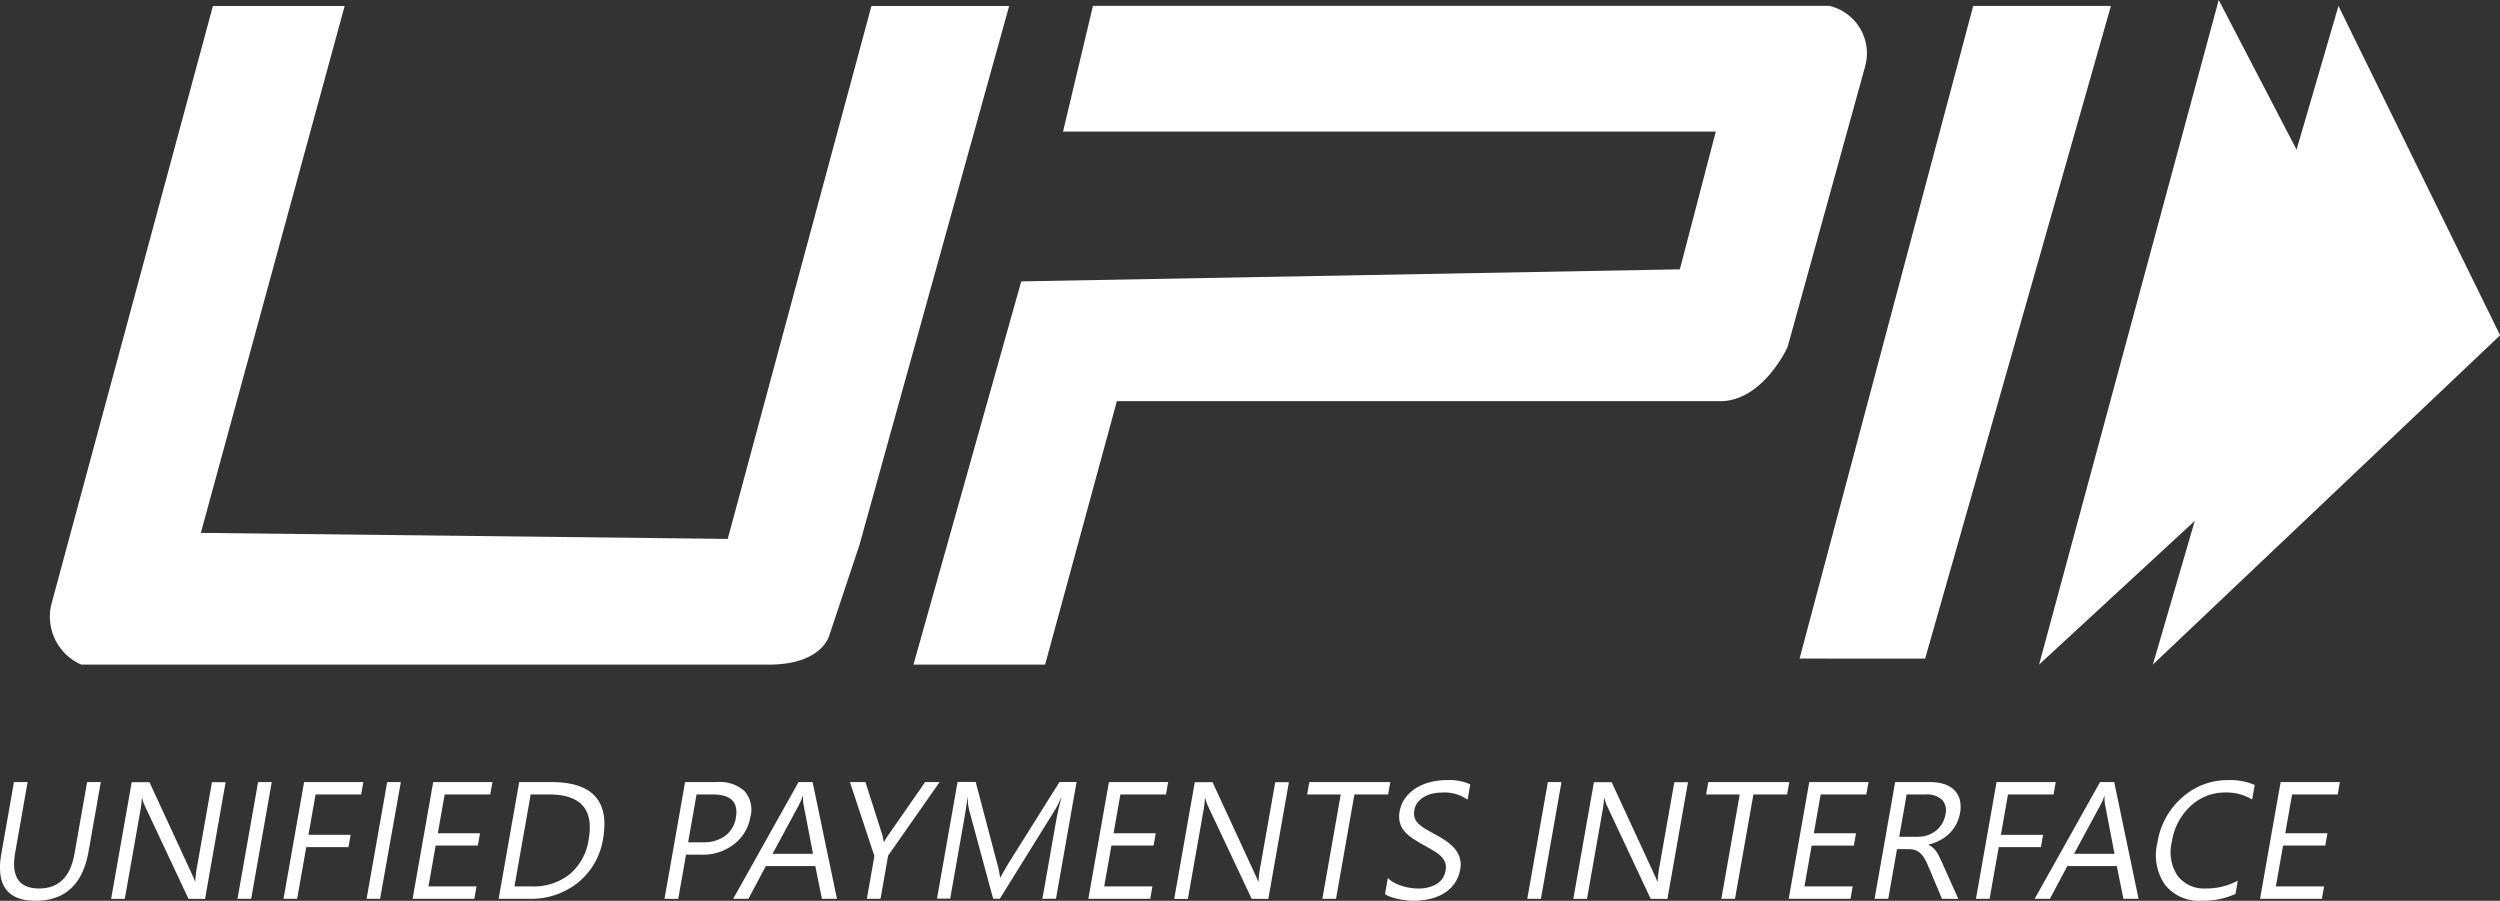 <svg xmlns="http://www.w3.org/2000/svg" width="124.428" height="44.833" viewBox="0 0 124.428 44.833">
  <rect x="0" y="0" width="124.428" height="44.833" fill="#333333" stroke="none"/>
  <path id="Shape_12" data-name="Shape 12" d="M197.036,91.782a2.592,2.592,0,0,1-.376-2.094,3.74,3.74,0,0,1,1.236-2.253,3.379,3.379,0,0,1,2.279-.86,3.106,3.106,0,0,1,1.327.239l-.128.725a2.447,2.447,0,0,0-1.316-.348,2.513,2.513,0,0,0-1.741.668,3.036,3.036,0,0,0-.937,1.787,2.121,2.121,0,0,0,.284,1.691,1.652,1.652,0,0,0,1.414.63,3.239,3.239,0,0,0,1.584-.389l-.116.66a3.791,3.791,0,0,1-1.665.341A2.166,2.166,0,0,1,197.036,91.782Zm-37.762.776c-.132-.015-.266-.037-.4-.065a3.072,3.072,0,0,1-.381-.105,1.027,1.027,0,0,1-.277-.14l.141-.8a1.21,1.21,0,0,0,.292.219,2.179,2.179,0,0,0,.376.164,2.813,2.813,0,0,0,.41.1,2.273,2.273,0,0,0,.391.037,1.756,1.756,0,0,0,.979-.233.97.97,0,0,0,.427-.67.729.729,0,0,0-.031-.41.911.911,0,0,0-.23-.318,2.227,2.227,0,0,0-.383-.275c-.15-.088-.313-.18-.488-.277s-.355-.207-.512-.312a1.9,1.9,0,0,1-.4-.348,1.153,1.153,0,0,1-.23-.432,1.265,1.265,0,0,1-.012-.565,1.563,1.563,0,0,1,.3-.69,1.941,1.941,0,0,1,.544-.484,2.5,2.5,0,0,1,.7-.283,3.161,3.161,0,0,1,.756-.094,2.584,2.584,0,0,1,1.215.207l-.135.766a1.981,1.981,0,0,0-1.257-.356,2.323,2.323,0,0,0-.454.046,1.492,1.492,0,0,0-.424.152,1.144,1.144,0,0,0-.332.272.852.852,0,0,0-.18.4.776.776,0,0,0,.014.385.738.738,0,0,0,.194.3,1.892,1.892,0,0,0,.349.259q.211.126.488.275a6.1,6.1,0,0,1,.535.324,2.112,2.112,0,0,1,.424.377,1.312,1.312,0,0,1,.253.458,1.2,1.2,0,0,1,.022.575,1.7,1.7,0,0,1-.3.727,1.789,1.789,0,0,1-.539.484,2.368,2.368,0,0,1-.706.269,3.785,3.785,0,0,1-.8.084A3.225,3.225,0,0,1,159.274,92.558ZM89.351,90.226l.626-3.552h.68l-.618,3.508q-.316,1.786,1.192,1.786,1.454,0,1.759-1.726l.629-3.569H94.3l-.61,3.46q-.432,2.446-2.64,2.447Q88.936,92.58,89.351,90.226Zm112.417,2.256,1.024-5.809h2.949l-.109.616h-2.269l-.34,1.932h2.1l-.108.612h-2.1l-.359,2.033h2.4l-.108.616Zm-6.8,0-.329-1.628h-2.463l-.867,1.628h-.758l3.253-5.809h.706l1.211,5.809Zm-1.117-4.715-1.34,2.475h2.013l-.475-2.475a2.2,2.2,0,0,1-.021-.389h-.016A2.568,2.568,0,0,1,193.849,87.767Zm-6.222,4.715,1.024-5.809H191.6l-.109.616h-2.268L188.87,89.3h2.1l-.108.612h-2.1l-.454,2.572Zm-1.691,0-.686-1.628a2.822,2.822,0,0,0-.191-.387,1.127,1.127,0,0,0-.212-.261.717.717,0,0,0-.257-.148,1.1,1.1,0,0,0-.334-.046H183.7l-.436,2.47h-.681l1.025-5.809h1.733a2.324,2.324,0,0,1,.687.095,1.268,1.268,0,0,1,.508.29,1.061,1.061,0,0,1,.285.484,1.528,1.528,0,0,1,.014.679,1.842,1.842,0,0,1-.528,1.009,2.051,2.051,0,0,1-.465.338,2.5,2.5,0,0,1-.571.217l0,.016a.968.968,0,0,1,.227.148,1.038,1.038,0,0,1,.17.2,2.132,2.132,0,0,1,.147.257c.047.1.1.207.154.334l.782,1.746Zm-2.13-3.087h.924a1.517,1.517,0,0,0,.485-.076,1.375,1.375,0,0,0,.414-.22,1.283,1.283,0,0,0,.309-.353,1.344,1.344,0,0,0,.172-.468.784.784,0,0,0-.174-.727,1.115,1.115,0,0,0-.826-.261h-.932Zm-5.5,3.087,1.024-5.809h2.949l-.109.616H179.9l-.341,1.932h2.1l-.108.612h-2.1l-.358,2.033h2.4l-.108.616Zm-3.352,0,.916-5.193h-1.674l.109-.616h4.031l-.109.616h-1.677l-.916,5.193Zm-3.518,0-2.174-4.631a1.608,1.608,0,0,1-.122-.364h-.024a6.019,6.019,0,0,1-.108.8l-.74,4.2h-.681l1.025-5.809h.883l2.105,4.558c.088.189.143.319.166.389h.016a6.106,6.106,0,0,1,.11-.855l.722-4.091h.68l-1.024,5.809Zm-6.14,0,1.024-5.809H167l-1.024,5.809Zm-10.2,0,.915-5.193h-1.673l.109-.616h4.031l-.109.616h-1.677l-.916,5.193Zm-3.519,0L149.4,87.852a1.566,1.566,0,0,1-.122-.364h-.024a6.021,6.021,0,0,1-.108.8l-.741,4.2h-.68l1.024-5.809h.884l2.105,4.558c.088.189.143.319.167.389h.016a6.109,6.109,0,0,1,.11-.855l.722-4.091h.68l-1.024,5.809Zm-8.128,0,1.024-5.809h2.949l-.109.616h-2.269l-.34,1.932h2.1l-.107.612h-2.1l-.359,2.033h2.4l-.108.616Zm-2.287,0,.687-3.9q.081-.462.257-1.13h-.016a4.452,4.452,0,0,1-.274.563l-2.773,4.464h-.332l-1.2-4.432a3.142,3.142,0,0,1-.068-.6h-.016q-.03.348-.168,1.138l-.686,3.889h-.657l1.025-5.809h.9l1.068,4.051a4.527,4.527,0,0,1,.144.7h.024q.259-.478.406-.713l2.53-4.035h.851l-1.025,5.809Zm-8.736,0,.375-2.13-1.219-3.678h.773l.838,2.624c.011.032.037.151.079.357h.012a2.6,2.6,0,0,1,.217-.357l1.824-2.624h.721l-2.562,3.662-.378,2.146Zm-2.238,0-.329-1.628h-2.462l-.867,1.628h-.758l3.253-5.809h.7l1.212,5.809Zm-1.118-4.715-1.339,2.475h2.013l-.475-2.475a2.2,2.2,0,0,1-.021-.389h-.016A2.468,2.468,0,0,1,129.066,87.767Zm-6.716,4.715,1.024-5.809h1.6a1.811,1.811,0,0,1,1.364.454,1.4,1.4,0,0,1,.286,1.28,2.159,2.159,0,0,1-.807,1.354,2.538,2.538,0,0,1-1.631.526h-.765l-.388,2.2Zm1.176-2.811h.714a1.839,1.839,0,0,0,1.132-.322,1.4,1.4,0,0,0,.531-.91q.2-1.15-1.158-1.15h-.8Zm-9.432,2.811,1.024-5.809h1.6q3.071,0,2.572,2.831a3.475,3.475,0,0,1-1.234,2.161,3.707,3.707,0,0,1-2.427.816Zm.788-.616h.868a2.873,2.873,0,0,0,1.886-.611,2.777,2.777,0,0,0,.941-1.734q.394-2.233-1.98-2.232h-.908Zm-5.069.616,1.024-5.809h2.949l-.108.616h-2.269l-.341,1.932h2.1l-.108.612h-2.1l-.358,2.033H113l-.109.616Zm-2.291,0,1.025-5.809h.68L108.2,92.482Zm-4.134,0,1.024-5.809h2.949l-.108.616h-2.269l-.355,2.009h2.1l-.108.612h-2.1l-.454,2.572Zm-2.291,0,1.025-5.809h.68l-1.024,5.809Zm-2.44,0-2.174-4.631a1.566,1.566,0,0,1-.122-.364h-.024a6.02,6.02,0,0,1-.108.8l-.741,4.2h-.68l1.024-5.809h.884l2.105,4.558c.088.189.143.319.167.389H99a6.107,6.107,0,0,1,.11-.855l.722-4.091h.68l-1.024,5.809Zm99.856-18.809-7.748,7.152,8.94-33.078,3.874,7.449,2.086-7.151,8.046,16.39-17.284,16.39Zm-63.772,7.152,5.364-19.072,32.78-.6,1.788-6.854H142.191l1.49-6.258h36.654a2.427,2.427,0,0,1,1.787,2.98L178.25,65.031s-1.2,2.626-3.278,2.682h-30.1L141.3,80.825Zm-41.423,0a2.608,2.608,0,0,1-1.49-2.98l8.046-29.8h6.557L99.279,74.27l26.224.3,7.152-26.522h6.854l-7.449,26.82-1.49,4.469s-.32,1.475-2.98,1.49Zm85.526-.3,8.642-32.482h6.854L185.1,80.528Z" transform="translate(-89.283 -47.748)" fill="#fff"/>
</svg>
